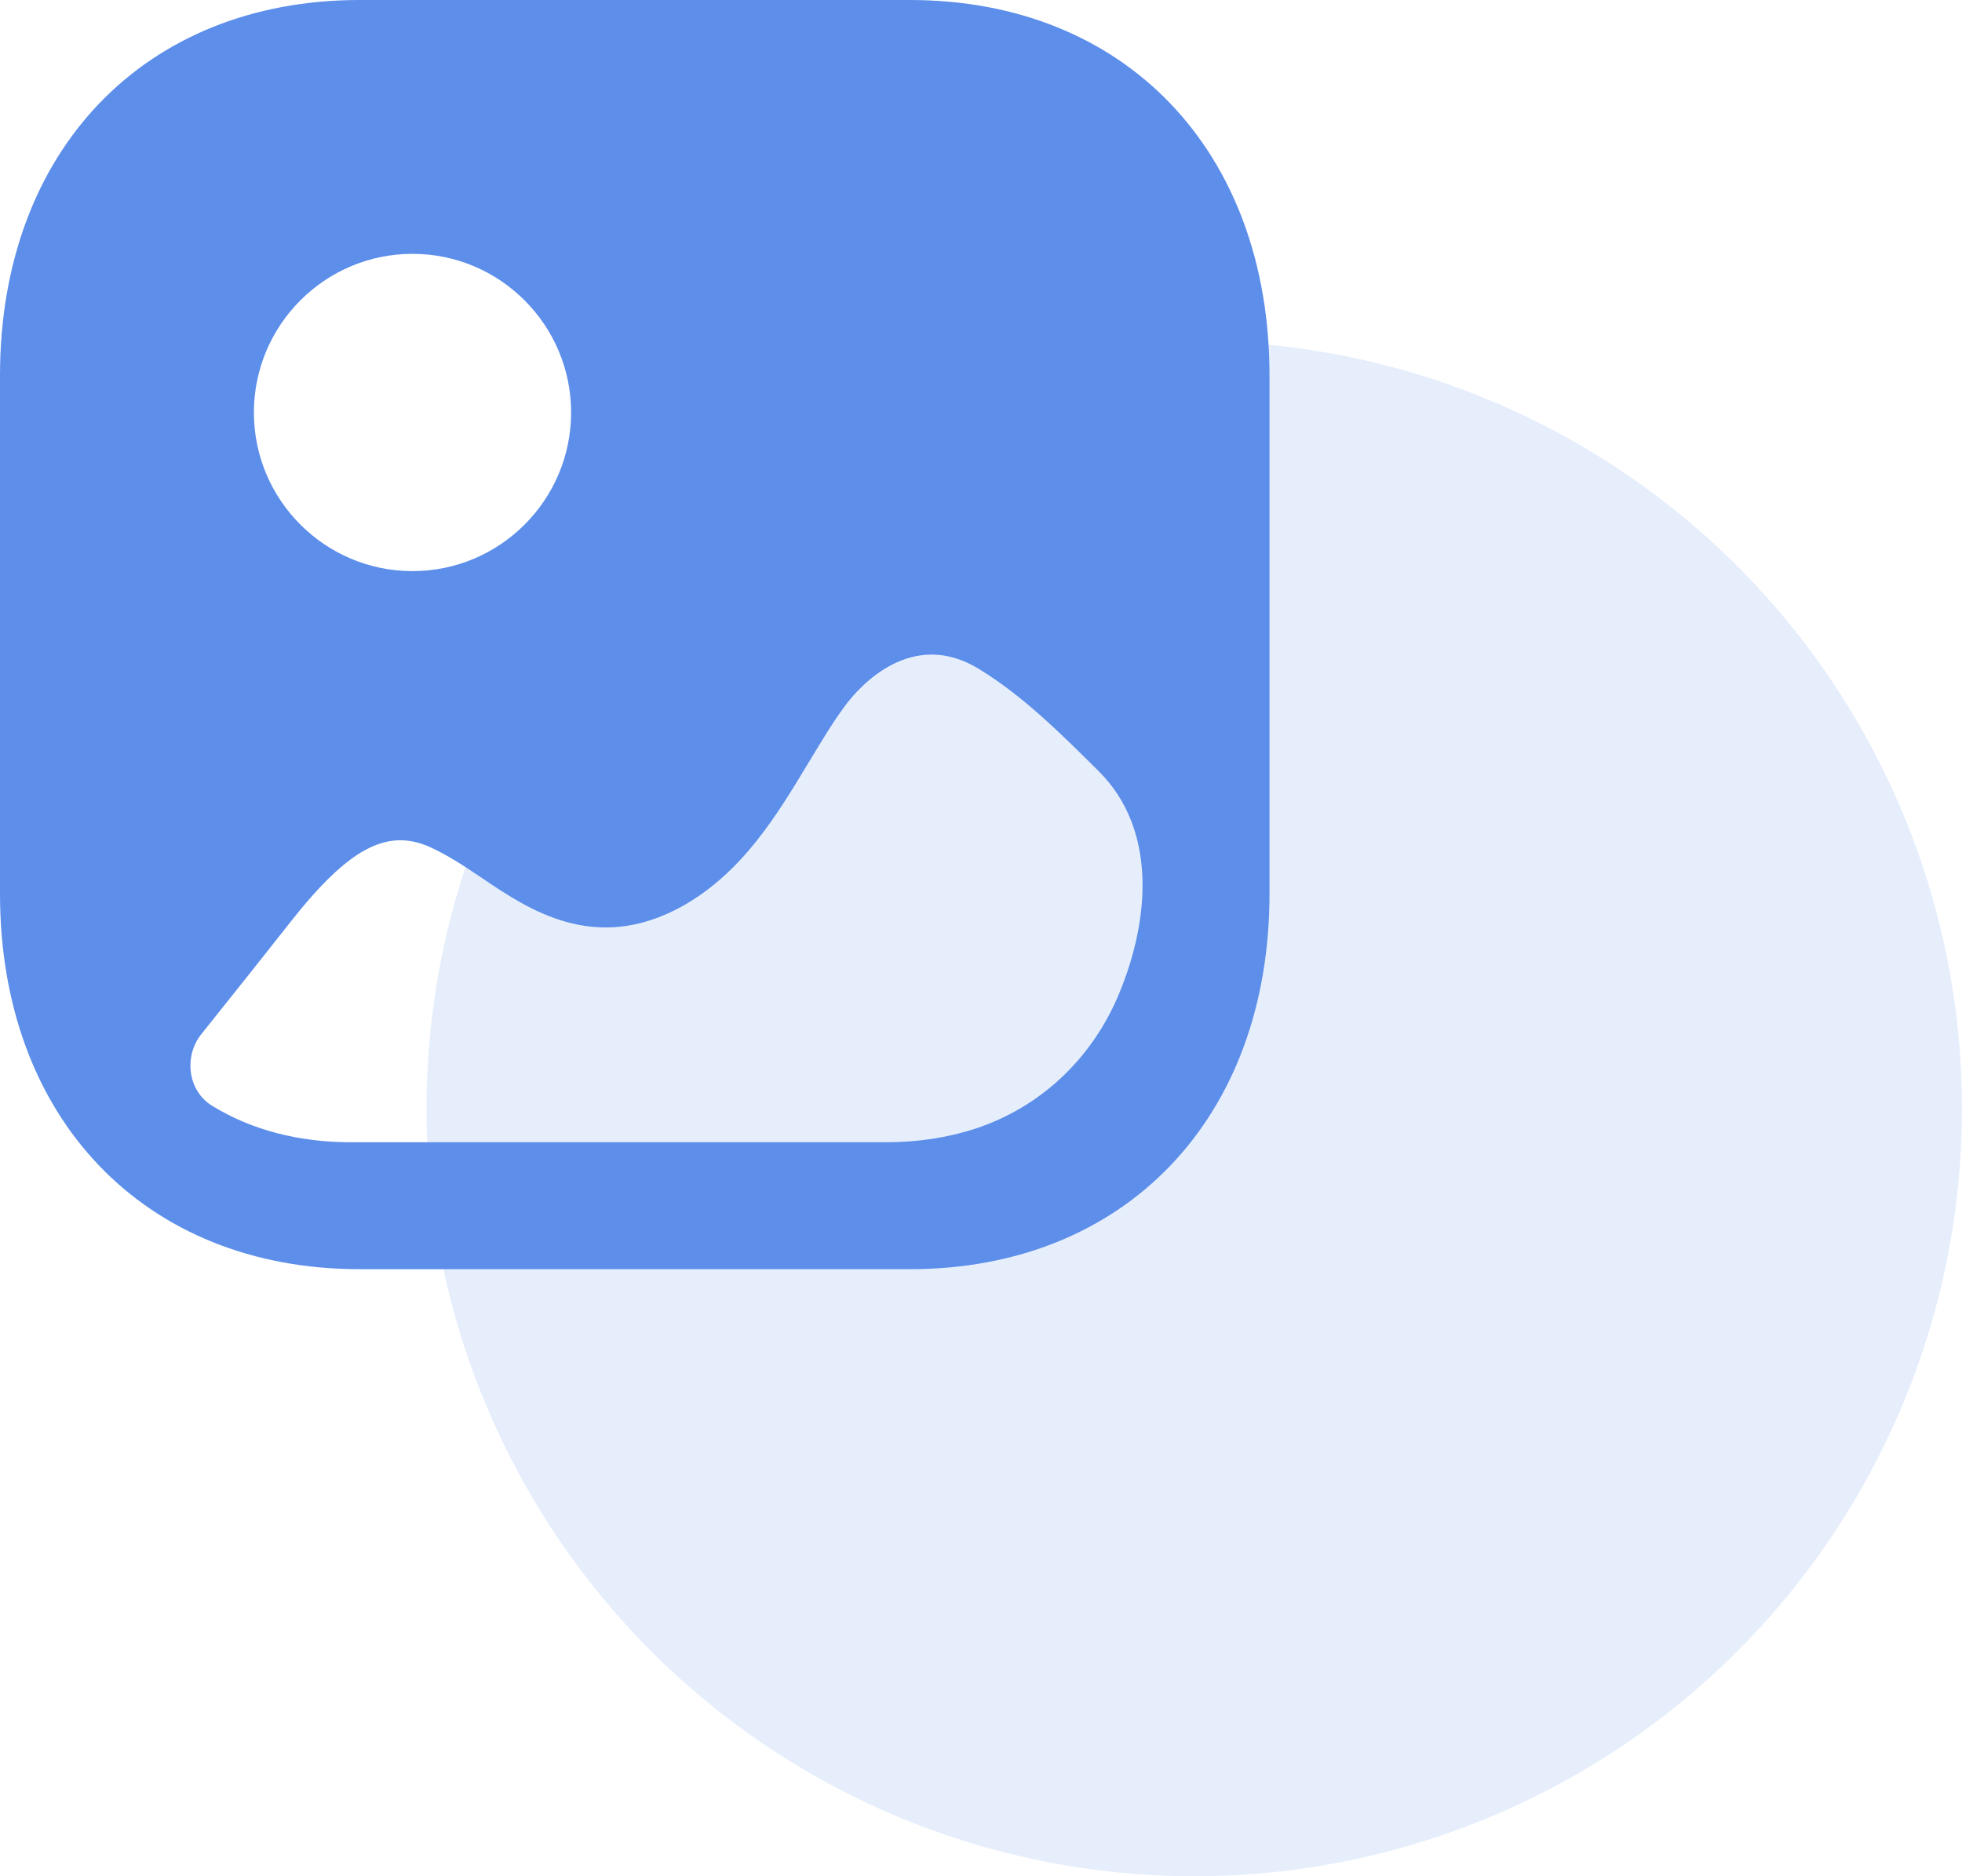 <svg width="69" height="66" viewBox="0 0 69 66" fill="none" xmlns="http://www.w3.org/2000/svg">
<circle opacity="0.15" cx="42" cy="39" r="27" fill="#5C8EEA"/>
<path d="M31.997 0C39.563 0 44.646 5.309 44.646 13.208V31.438C44.646 39.337 39.563 44.646 31.995 44.646H12.649C5.083 44.646 0 39.337 0 31.438V13.208C0 5.309 5.083 0 12.649 0H31.997ZM34.459 23.551C32.066 22.058 30.218 24.154 29.72 24.825C29.24 25.472 28.827 26.186 28.391 26.9C27.327 28.663 26.108 30.694 23.998 31.876C20.932 33.574 18.604 32.01 16.93 30.872C16.301 30.448 15.691 30.047 15.082 29.78C13.583 29.133 12.234 29.87 10.231 32.413C9.181 33.742 8.139 35.06 7.084 36.373C6.454 37.159 6.604 38.37 7.455 38.895C8.813 39.732 10.469 40.181 12.341 40.181H31.154C32.216 40.181 33.28 40.036 34.295 39.704C36.58 38.958 38.394 37.248 39.341 34.991C40.14 33.093 40.529 30.789 39.781 28.872C39.532 28.236 39.159 27.644 38.636 27.124C37.265 25.762 35.983 24.491 34.459 23.551ZM14.507 8.929C11.43 8.929 8.929 11.433 8.929 14.51C8.929 17.587 11.43 20.09 14.507 20.09C17.582 20.09 20.085 17.587 20.085 14.51C20.085 11.433 17.582 8.929 14.507 8.929Z" fill="#5C8EEA"/>
</svg>
